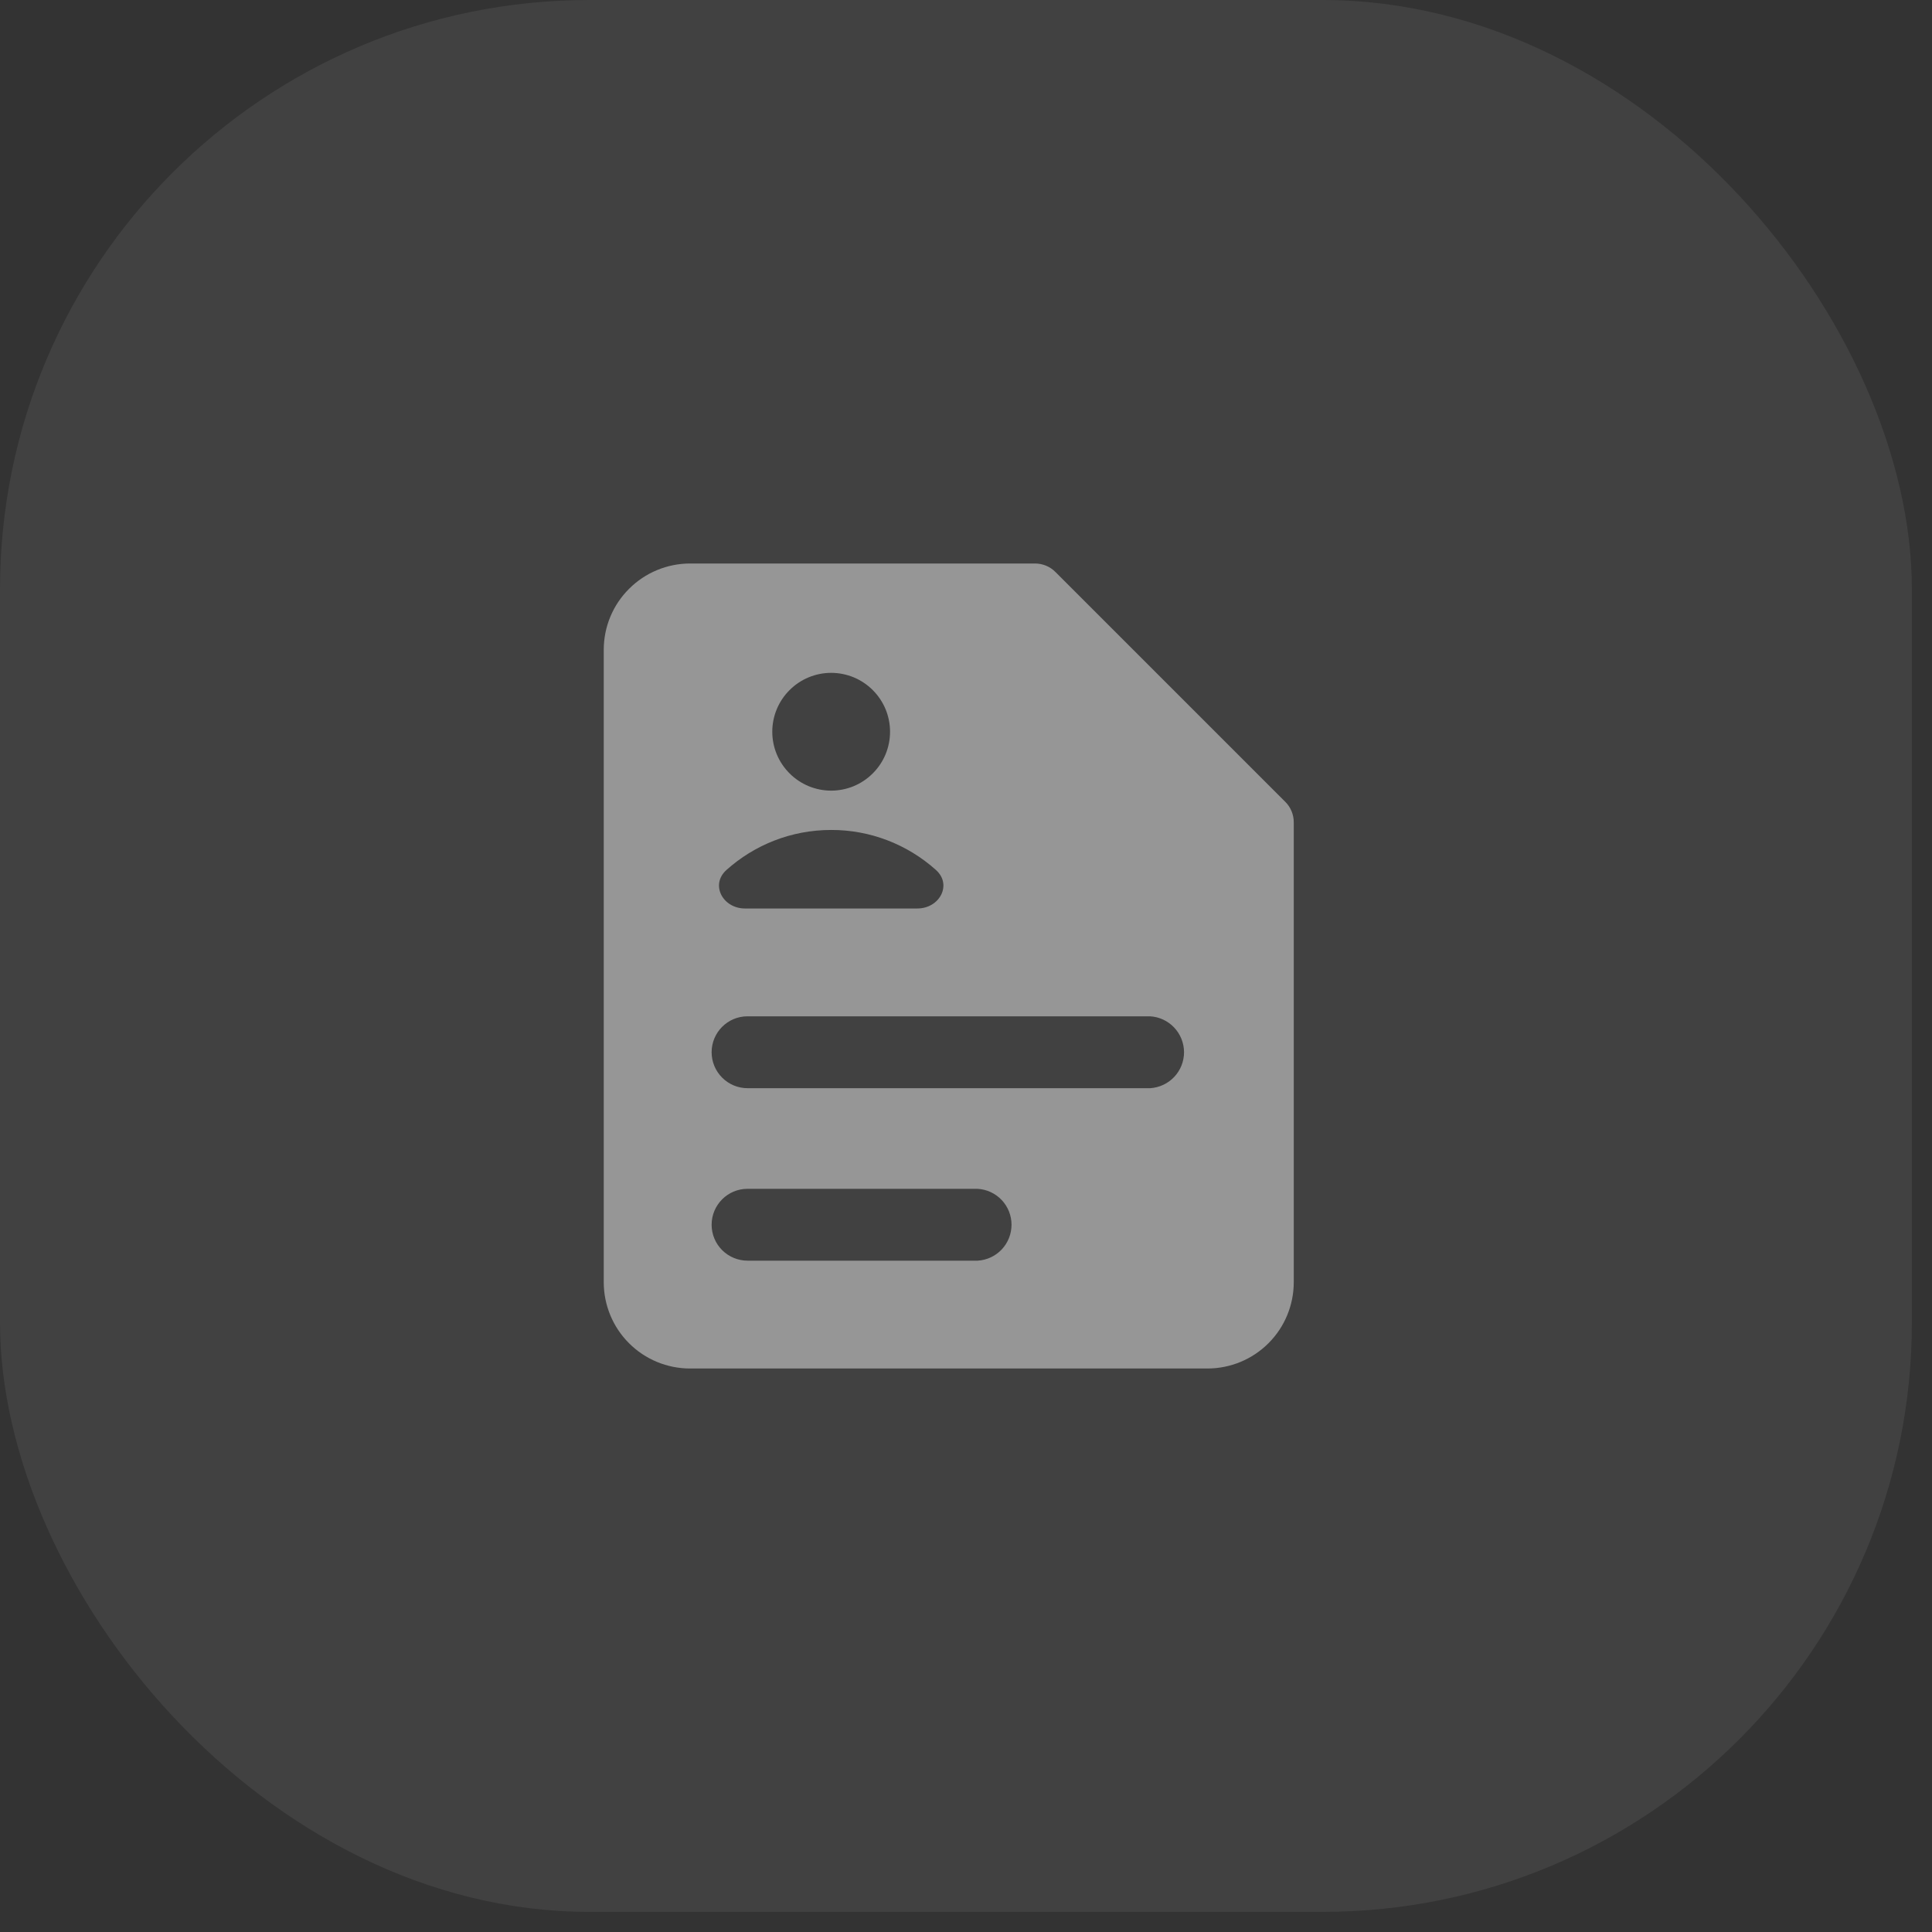 <svg width="48" height="48" viewBox="0 0 48 48" fill="none" xmlns="http://www.w3.org/2000/svg">
<rect x="0" y="0" width="48" height="48" fill="#333333" stroke="none"/>
<rect width="47.5" height="47.5" rx="14.64" fill="white" fill-opacity="0.07"/>
<path fill-rule="evenodd" clip-rule="evenodd" d="M15.629 14.629C16.03 14.227 16.575 14.001 17.143 14H25.714C25.808 14 25.901 14.018 25.988 14.054C26.075 14.09 26.154 14.142 26.22 14.209L31.934 19.923C32.001 19.989 32.053 20.068 32.089 20.155C32.125 20.242 32.143 20.335 32.143 20.429V31.857C32.143 32.425 31.917 32.971 31.515 33.372C31.113 33.774 30.568 34 30 34H17.143C16.575 34 16.029 33.774 15.628 33.372C15.226 32.971 15 32.425 15 31.857V16.143C15 15.574 15.226 15.029 15.629 14.629ZM20.65 19.643C20.842 19.643 21.032 19.605 21.21 19.532C21.387 19.458 21.549 19.35 21.684 19.214C21.82 19.079 21.928 18.917 22.002 18.74C22.075 18.562 22.113 18.372 22.113 18.18C22.113 17.988 22.075 17.798 22.002 17.62C21.928 17.443 21.82 17.281 21.684 17.146C21.549 17.01 21.387 16.902 21.21 16.828C21.032 16.755 20.842 16.717 20.65 16.717C20.262 16.717 19.89 16.871 19.616 17.146C19.341 17.42 19.187 17.792 19.187 18.18C19.187 18.568 19.341 18.94 19.616 19.214C19.89 19.489 20.262 19.643 20.65 19.643ZM17.68 26.143C17.68 25.65 18.079 25.25 18.571 25.25H28.571C28.799 25.262 29.014 25.362 29.171 25.528C29.328 25.693 29.416 25.913 29.417 26.142C29.417 26.37 29.33 26.59 29.173 26.756C29.017 26.922 28.802 27.022 28.574 27.036H18.574C18.337 27.036 18.11 26.942 17.942 26.774C17.775 26.607 17.68 26.38 17.68 26.143ZM17.68 30.429C17.68 29.936 18.079 29.536 18.571 29.536H24.286C24.514 29.548 24.729 29.648 24.886 29.813C25.043 29.979 25.131 30.199 25.131 30.427C25.131 30.656 25.044 30.876 24.888 31.042C24.731 31.208 24.517 31.308 24.289 31.321H18.574C18.337 31.321 18.11 31.227 17.942 31.06C17.775 30.893 17.68 30.666 17.68 30.429ZM20.651 20.62C19.651 20.62 18.739 20.996 18.049 21.614C17.639 21.981 17.959 22.571 18.509 22.571H22.791C23.343 22.571 23.663 21.981 23.253 21.614C22.538 20.973 21.612 20.618 20.651 20.62Z" fill="#969696"/>
</svg>

